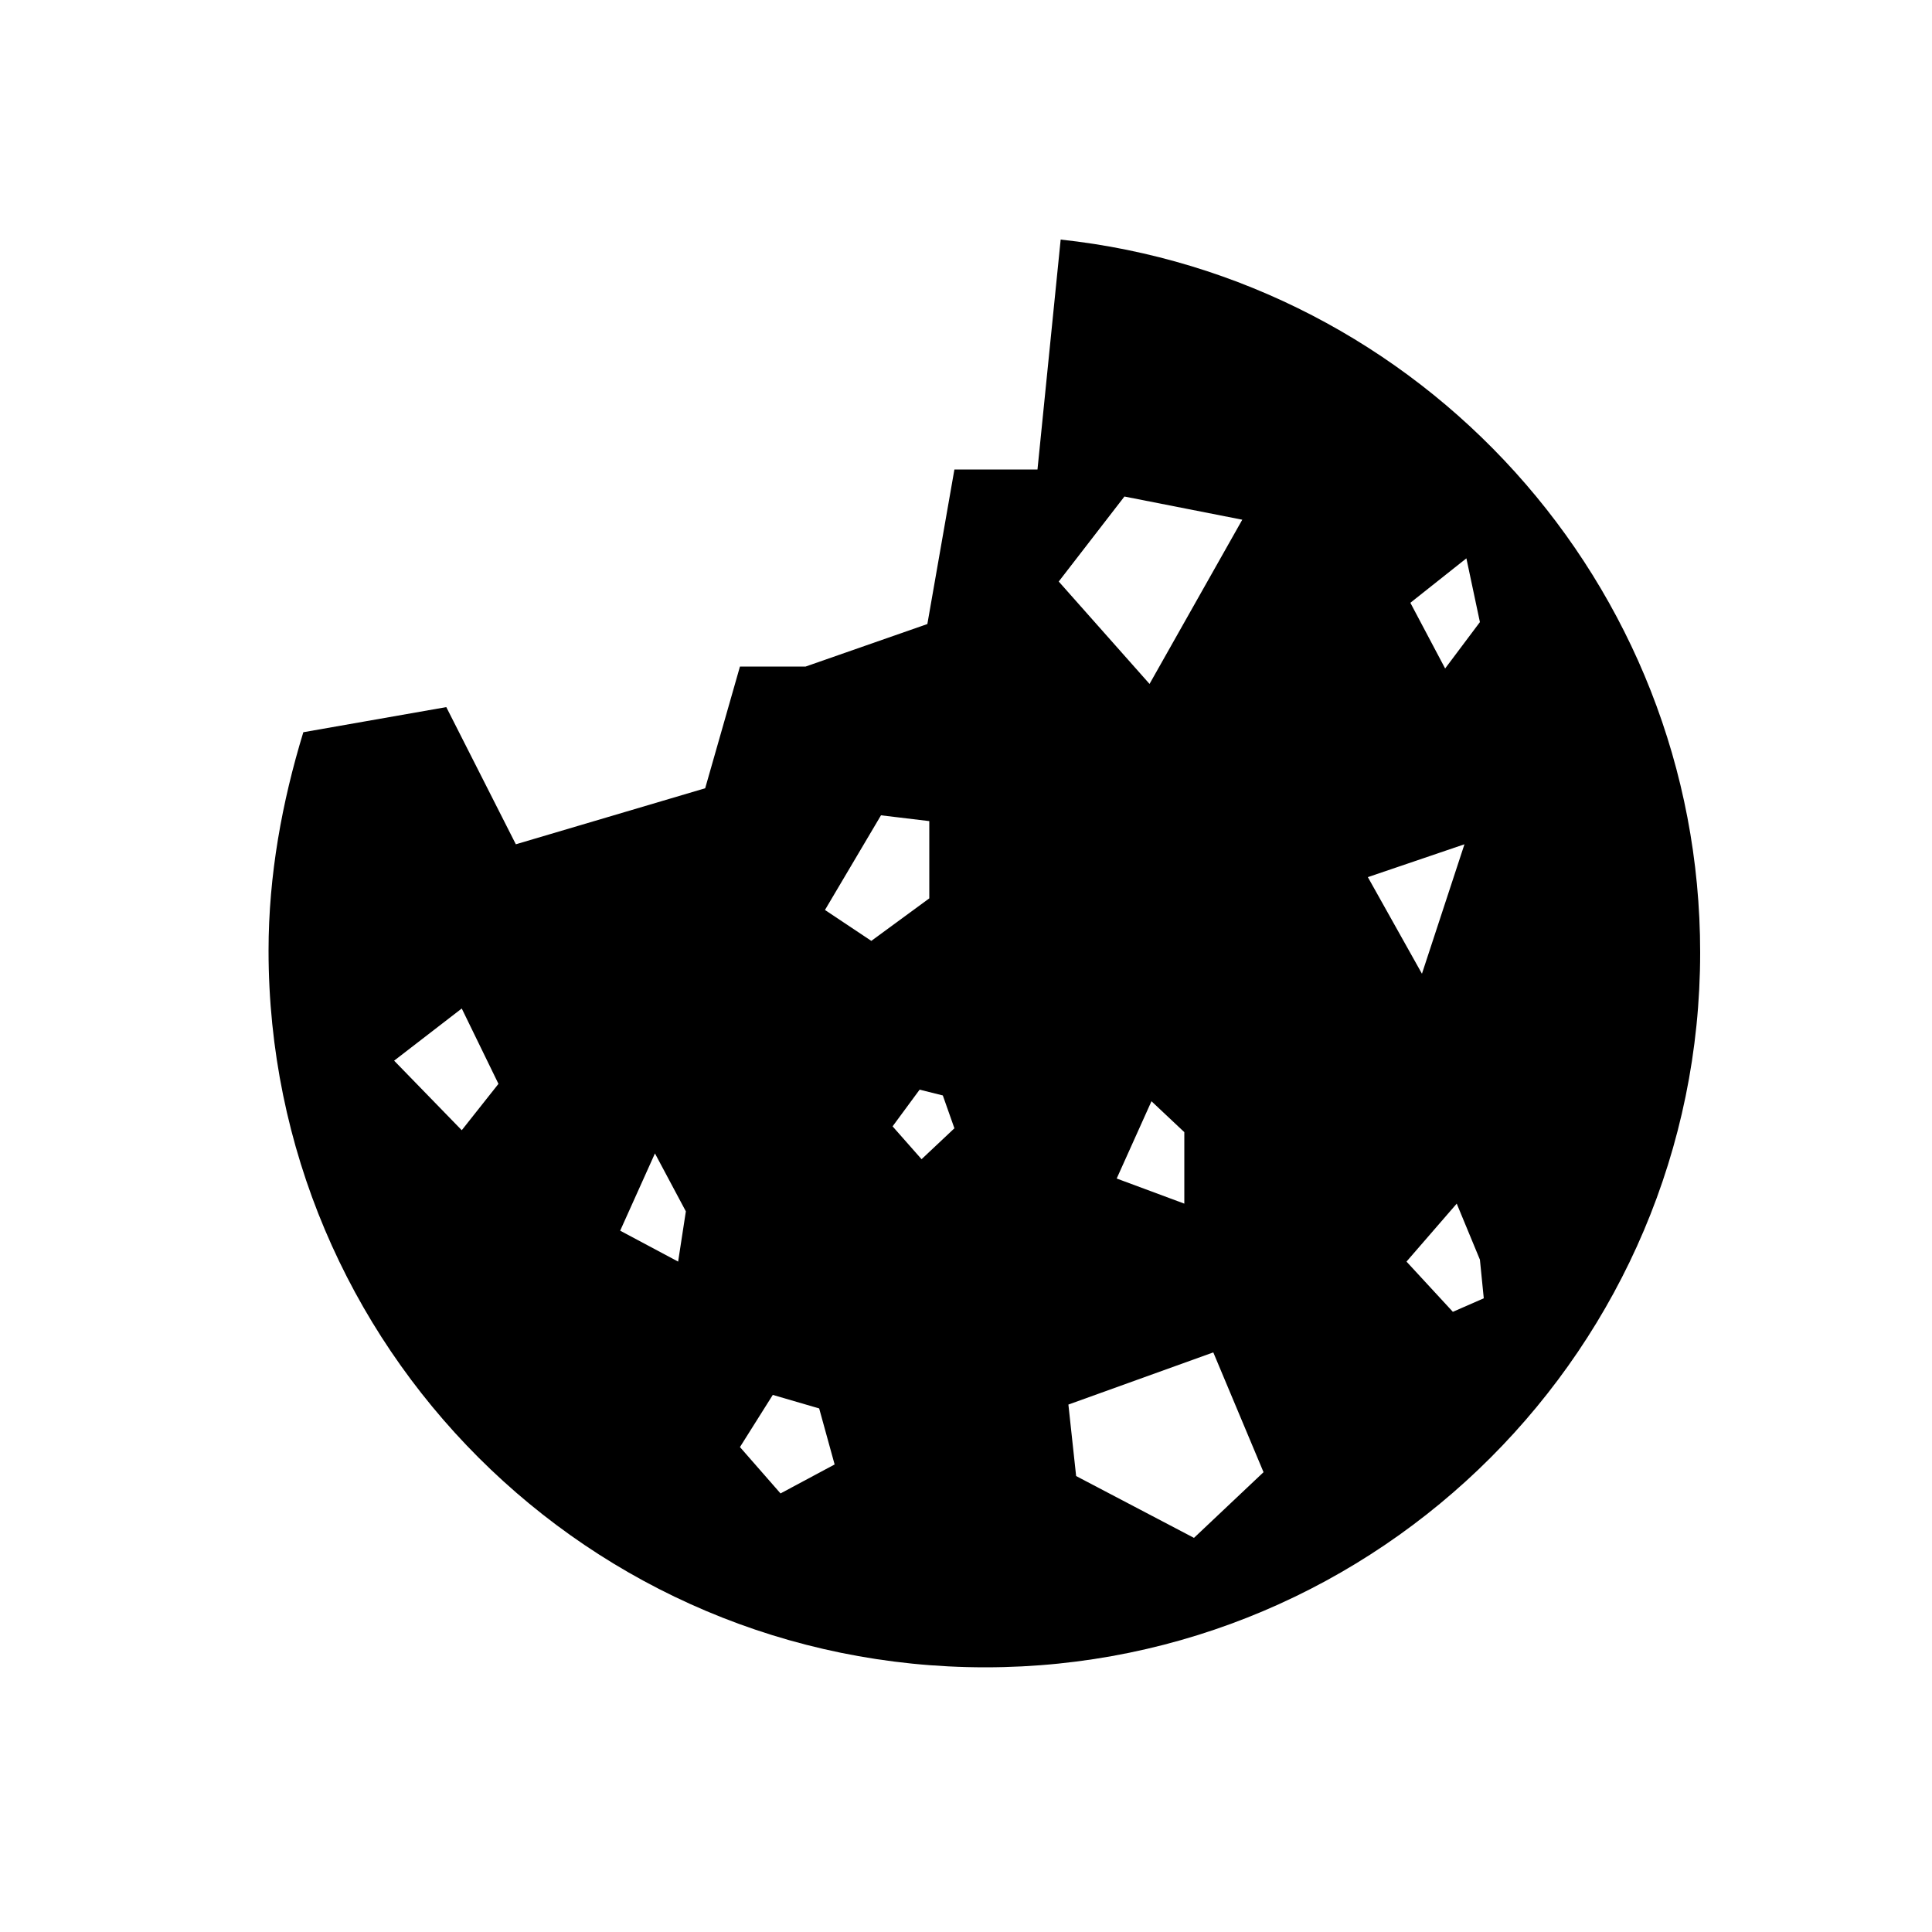 <?xml version="1.0" encoding="utf-8"?>
<!-- Generator: Adobe Illustrator 20.1.0, SVG Export Plug-In . SVG Version: 6.00 Build 0)  -->
<svg version="1.1" id="Layer_1" xmlns="http://www.w3.org/2000/svg" xmlns:xlink="http://www.w3.org/1999/xlink" x="0px" y="0px"
	 viewBox="0 0 100 100" style="enable-background:new 0 0 100 100;" xml:space="preserve">
<path d="M54.9,12.4L54.9,12.4l-1.2,11.9h-4.3L48,32.3l-6.3,2.2h-3.4l-1.8,6.3l-9.8,2.9l-3.6-7.1l-7.4,1.3c-1.1,3.6-1.8,7.4-1.8,11.3
	c0,20.5,16.6,37.1,37.1,37.1C71.4,86.3,88,69.7,88,49.3C88,30.2,73.5,14.4,54.9,12.4z M23.9,58.5l-3.5-3.6l3.5-2.7l1.9,3.9
	L23.9,58.5z M35.1,65.3l-3-1.6l1.8-4l1.6,3L35.1,65.3z M40.4,77.3l-2.1-2.4l1.7-2.7l2.4,0.7l0.8,2.9L40.4,77.3z M42.7,47.1l2.9-4.9
	l2.5,0.3v4l-3,2.2L42.7,47.1z M47.7,60l-1.5-1.7l1.4-1.9l1.2,0.3l0.6,1.7L47.7,60z M75.9,28.9l0.7,3.3l-1.8,2.4L73,31.2L75.9,28.9z
	 M58.2,25.7l6.1,1.2l-4.8,8.5l-4.7-5.3L58.2,25.7z M61.3,58.6v3.7l-3.5-1.3l1.8-4L61.3,58.6z M61.8,79.6l-6.1-3.2l-0.4-3.7l7.5-2.7
	l2.6,6.2L61.8,79.6z M75.8,43.7l-2.2,6.7l-2.8-5L75.8,43.7z M75.2,67.9l-2.4-2.6l2.6-3l1.2,2.9l0.2,2L75.2,67.9z"/>
</svg>
